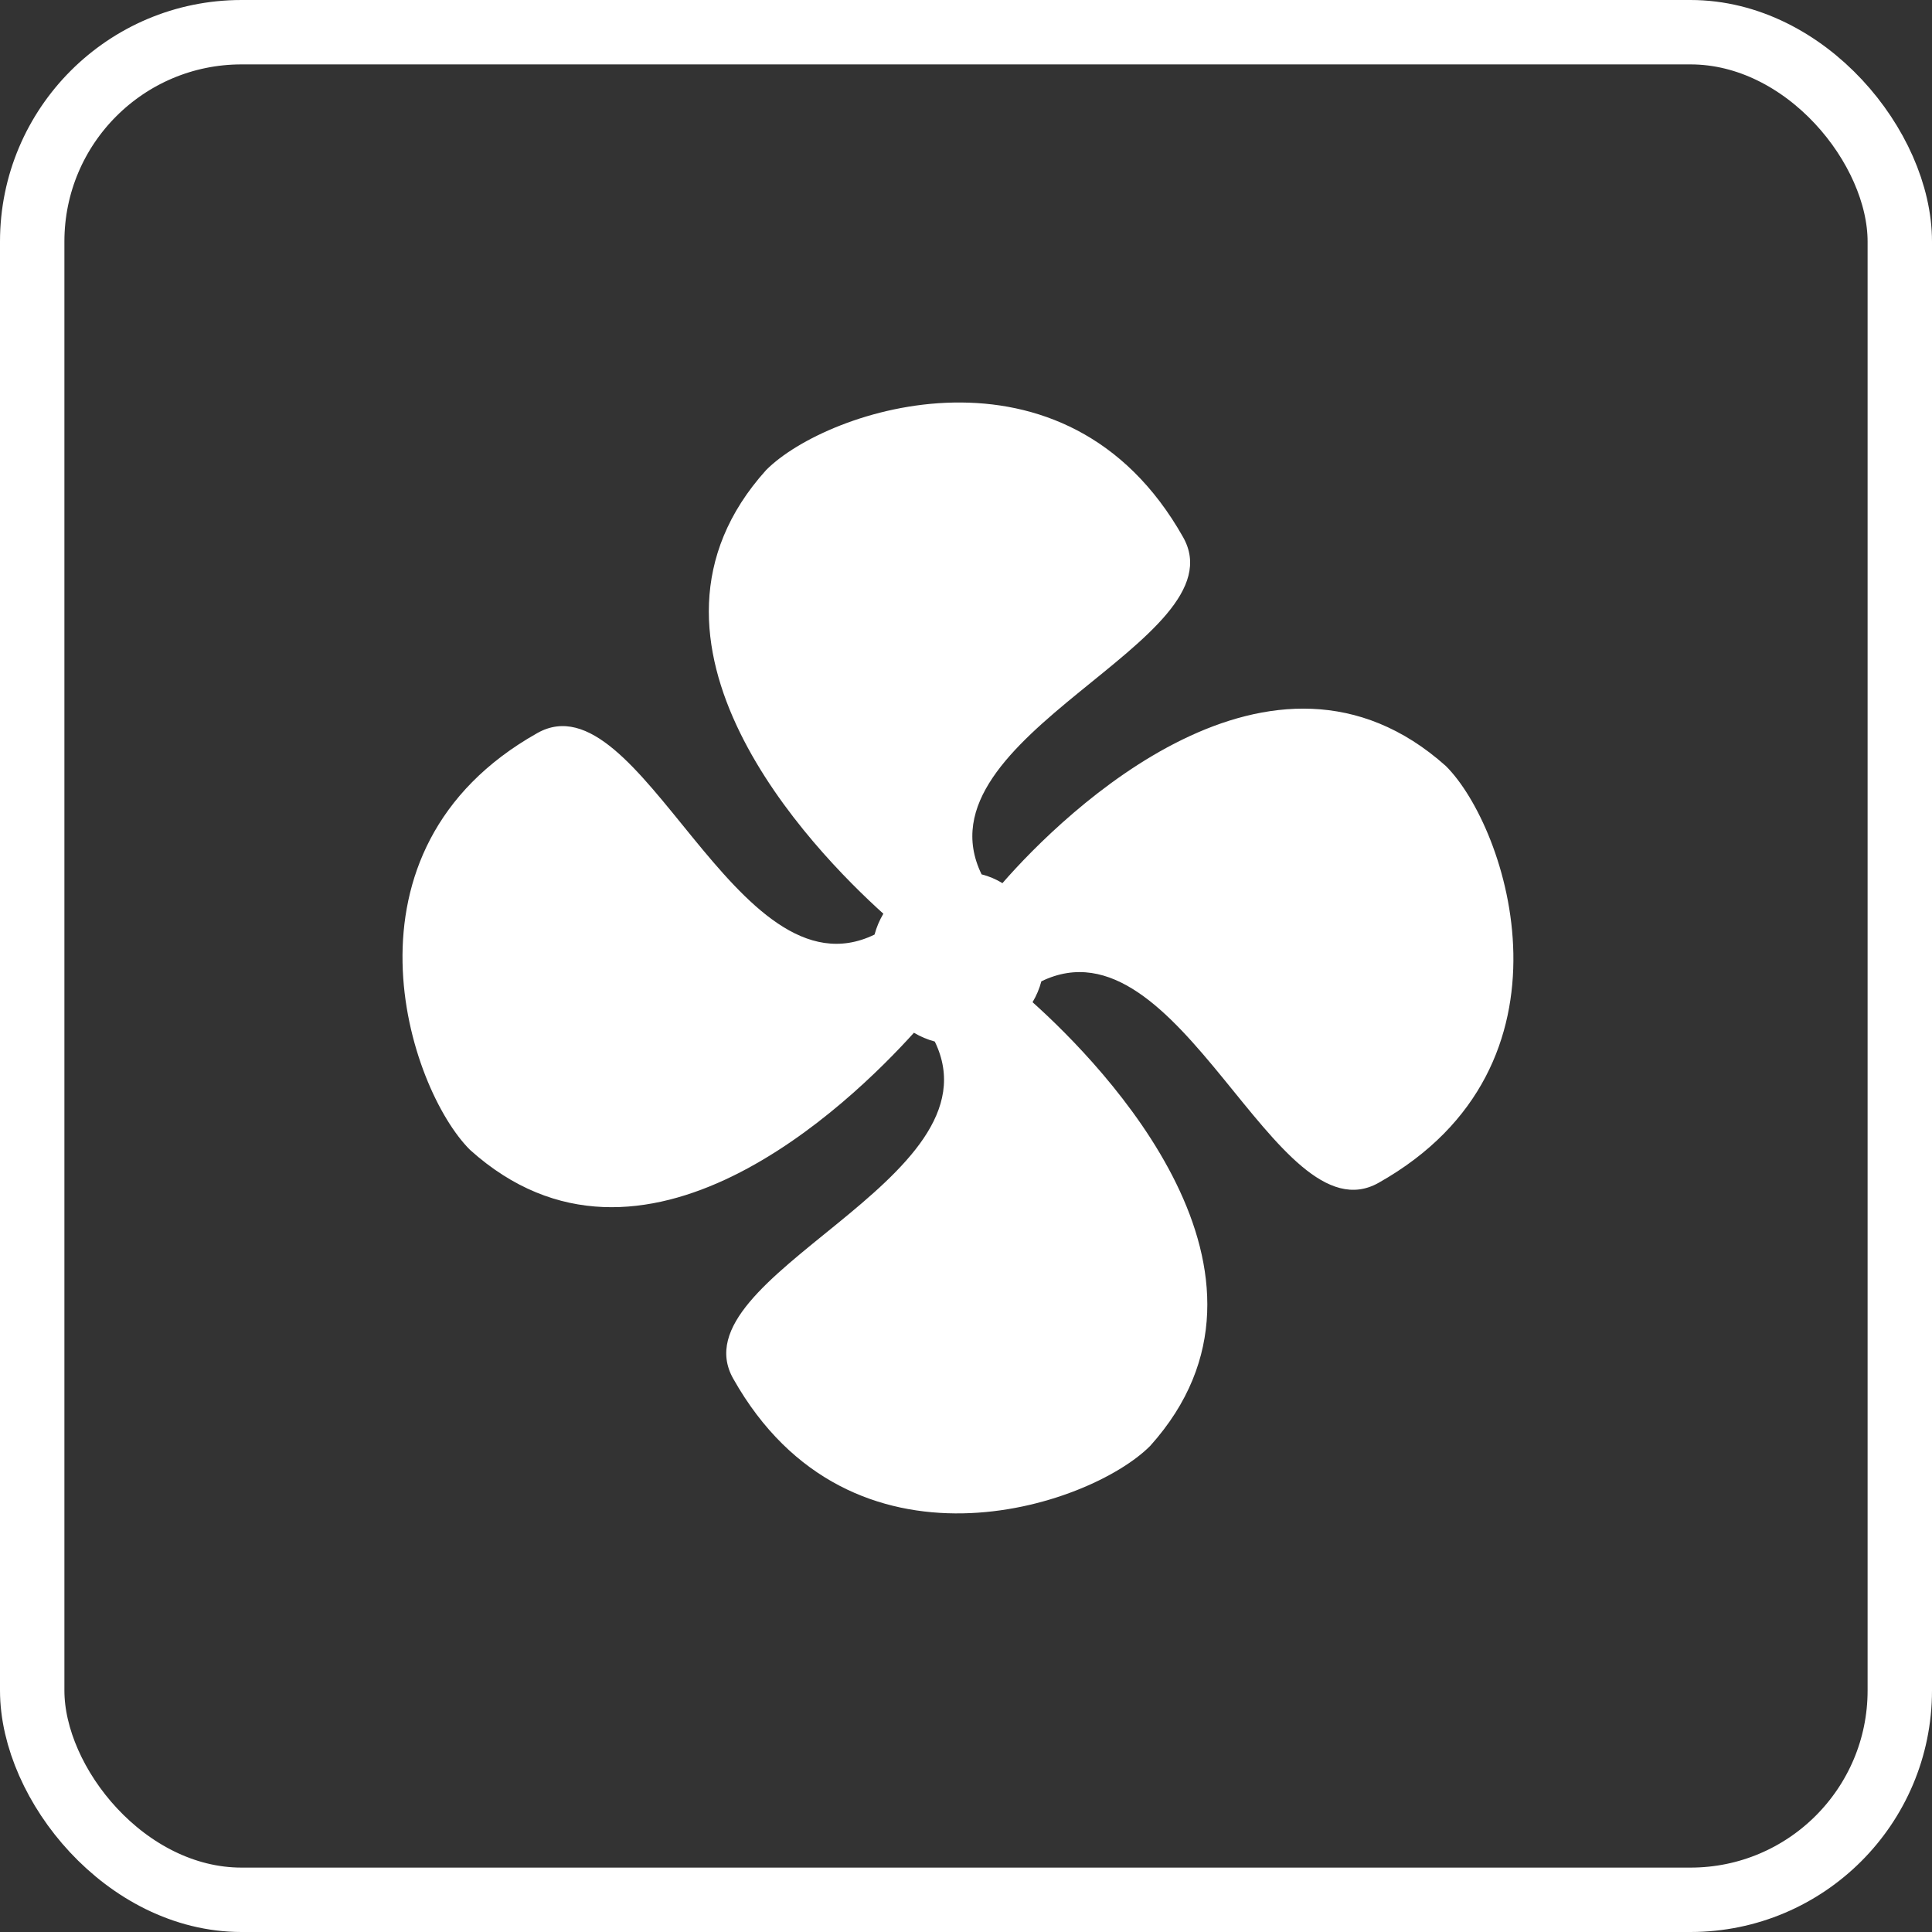 <svg width="165" height="165" viewBox="0 0 165 165" fill="none" xmlns="http://www.w3.org/2000/svg">
<rect x="0" y="0" width="165" height="165" fill="#333333" stroke="none"/>
<rect x="2.75" y="2.75" width="159.5" height="159.5" rx="17.875" stroke="white" stroke-width="5.5"/>
<path d="M85.611 75.425C85.06 75.085 84.459 74.831 83.831 74.673C78.053 62.808 106.029 54.699 101.043 45.879C91.032 28.12 70.654 34.884 65.431 40.144C52.175 54.858 69.388 72.577 75.442 78.035C75.111 78.591 74.858 79.19 74.69 79.815C62.819 85.59 54.708 57.626 45.884 62.61C28.117 72.617 34.884 92.986 40.146 98.207C54.866 111.457 72.593 94.252 78.053 88.2C78.61 88.531 79.209 88.784 79.834 88.952C85.611 100.817 57.636 108.926 62.622 117.746C72.632 135.505 93.01 128.741 98.234 123.481C111.45 108.767 94.277 91.048 88.183 85.59C88.517 85.035 88.77 84.436 88.935 83.81C100.806 78.035 108.917 105.999 117.741 101.015C135.508 91.008 128.741 70.639 123.479 65.418C108.64 52.168 90.913 69.334 85.611 75.425Z" fill="white"/>
</svg>
